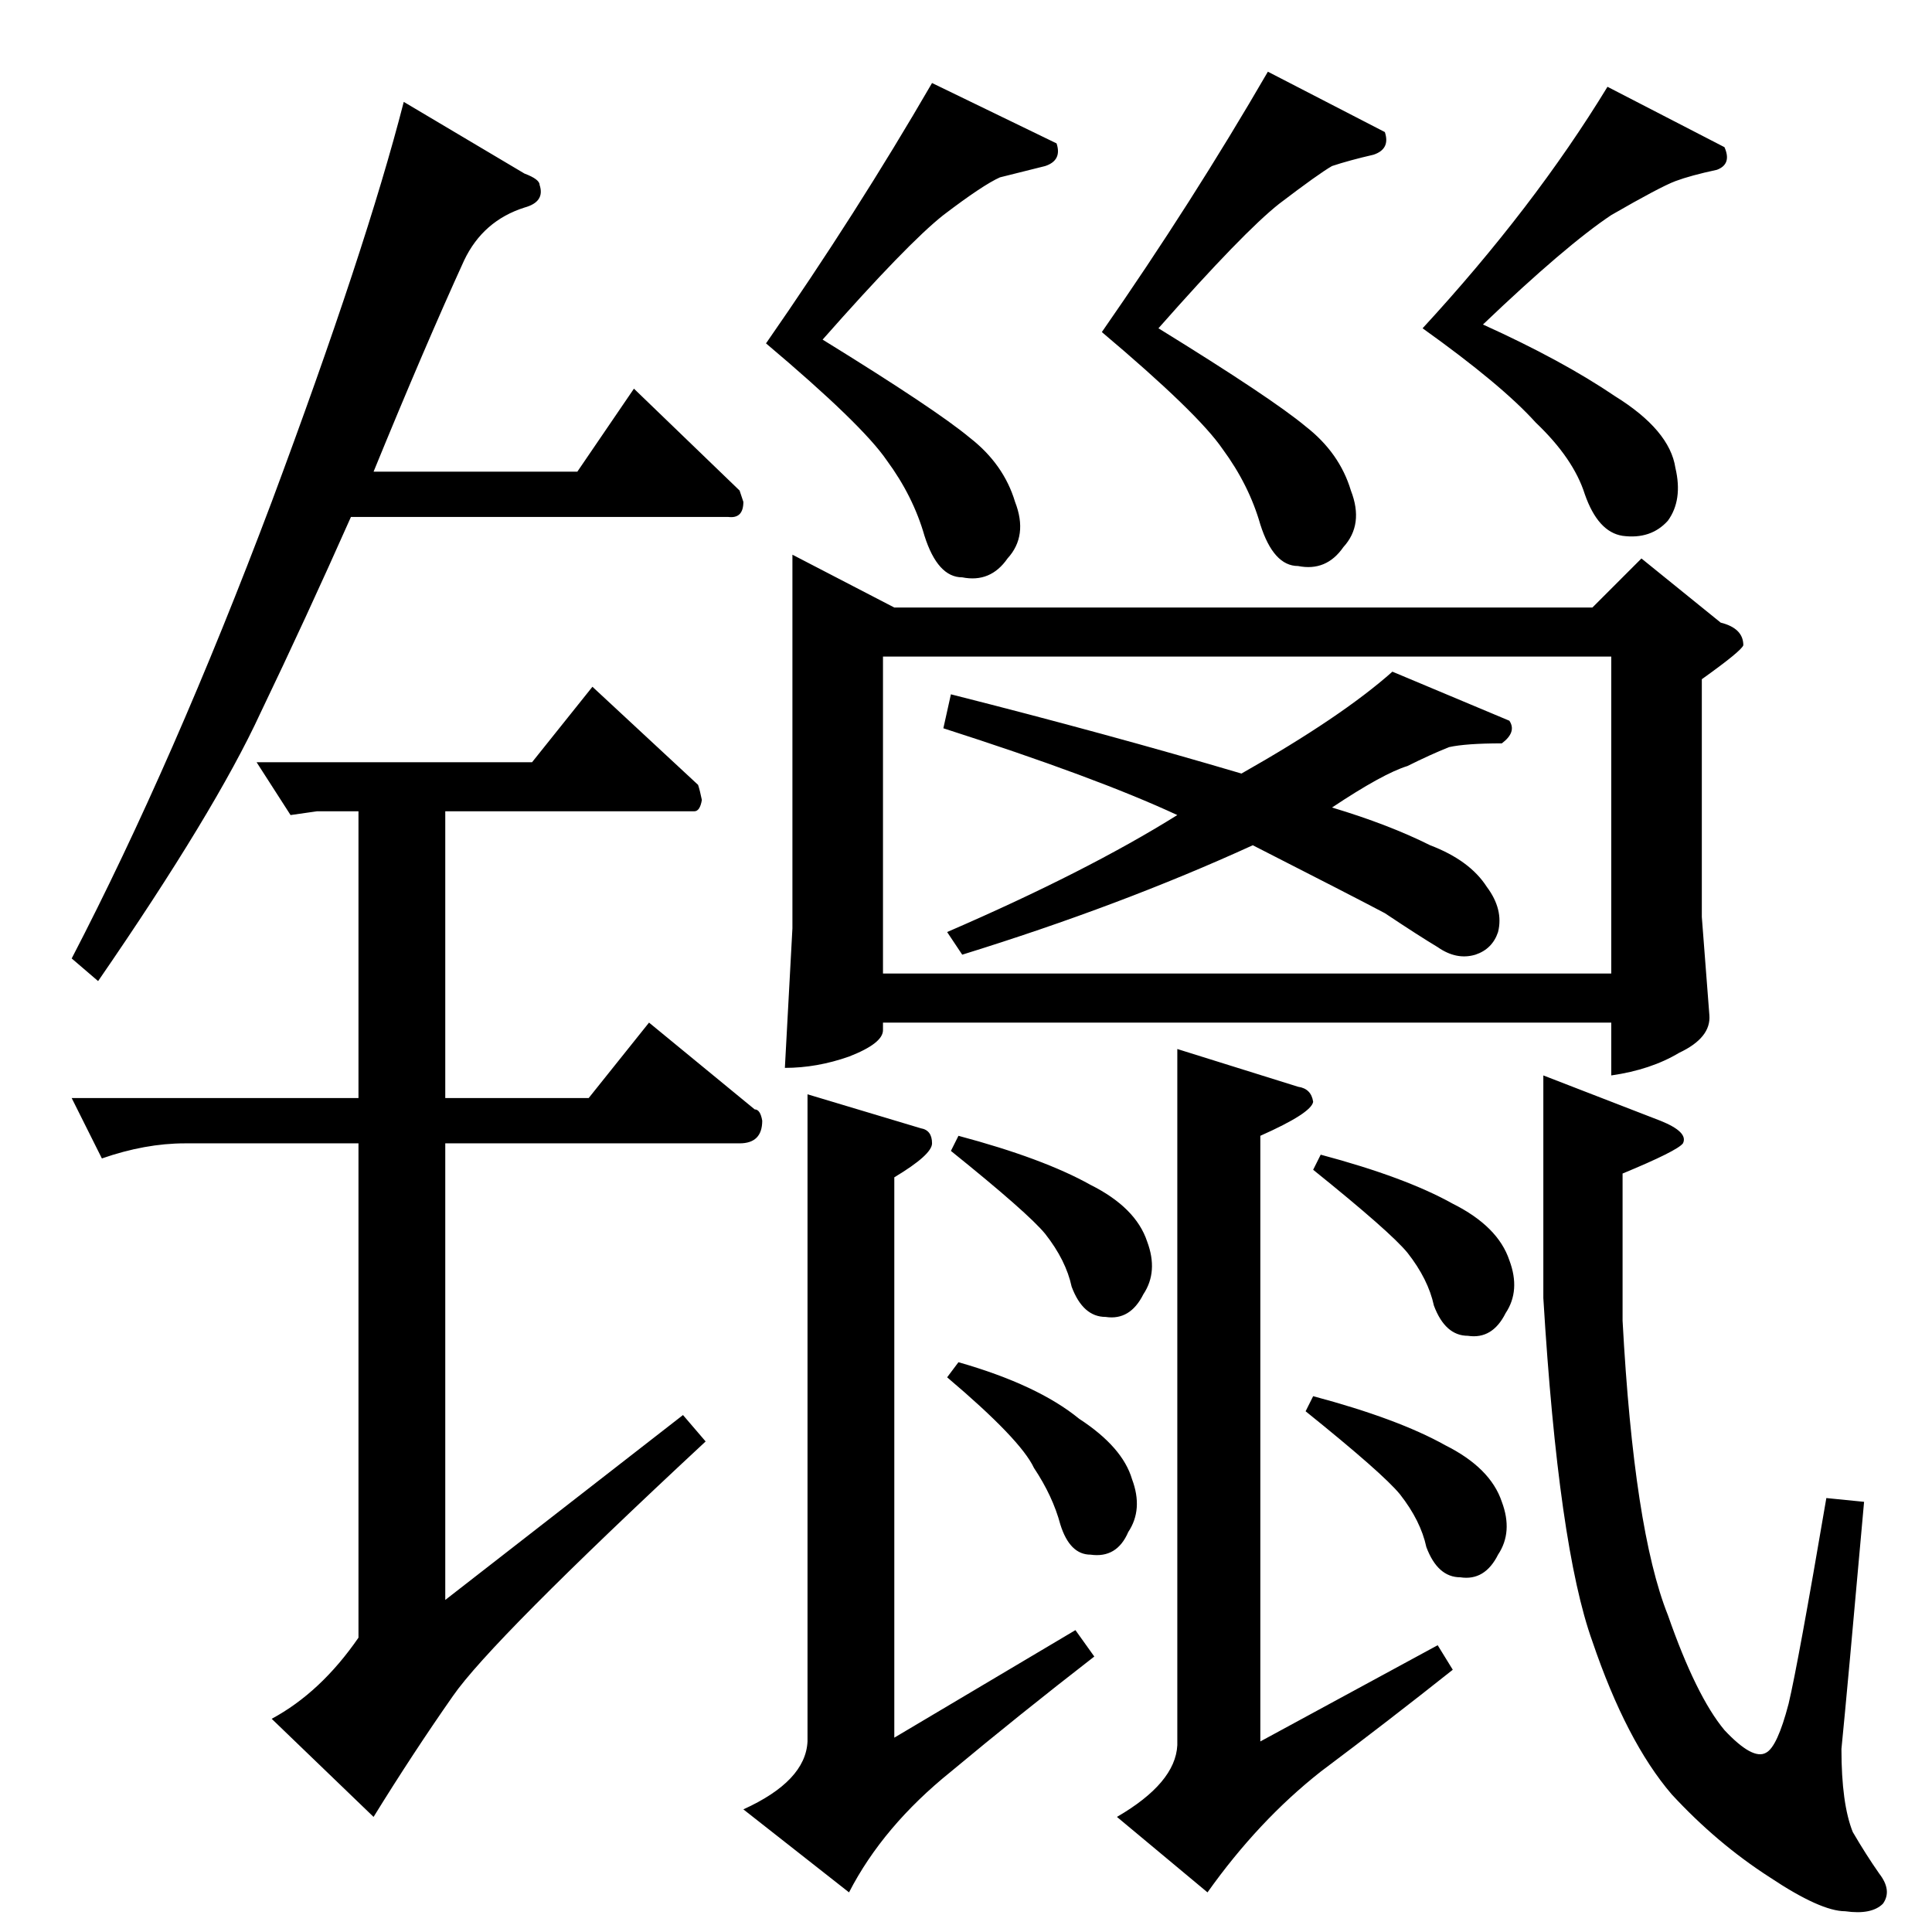 <?xml version="1.0" standalone="no"?>
<!DOCTYPE svg PUBLIC "-//W3C//DTD SVG 1.1//EN" "http://www.w3.org/Graphics/SVG/1.1/DTD/svg11.dtd" >
<svg xmlns="http://www.w3.org/2000/svg" xmlns:xlink="http://www.w3.org/1999/xlink" version="1.1" viewBox="0 -205 1024 1024">
  <g transform="matrix(1 0 0 -1 0 819)">
   <path fill="currentColor"
d="M420 730l54 -28h370l26 26l42 -34q12 -3 12 -12q-1 -3 -22 -18v-126l4 -52q1 -12 -16 -20q-15 -9 -36 -12v28h-386v-4q0 -7 -18 -14q-17 -6 -34 -6l4 74v198v0v0zM468 508h386v168h-386v-168v0v0zM406 842q48 69 88 138l66 -32q3 -9 -6 -12l-24 -6q-9 -4 -30 -20
q-19 -15 -64 -66q60 -37 78 -52q18 -14 24 -34q7 -18 -4 -30q-9 -13 -24 -10q-13 0 -20 22q-6 21 -20 40q-13 19 -64 62v0v0zM754 850q59 64 98 128l62 -32q4 -9 -4 -12q-14 -3 -22 -6t-34 -18q-24 -16 -68 -58q42 -19 70 -38q29 -18 32 -38q4 -17 -4 -28q-9 -10 -24 -8
q-13 2 -20 22q-6 19 -26 38q-18 20 -60 50v0v0zM502 294l6 8q42 -12 64 -30q23 -15 28 -32q6 -16 -2 -28q-6 -14 -20 -12q-11 0 -16 16q-4 15 -14 30q-7 15 -46 48v0v0zM692 276l4 8q45 -12 70 -26q24 -12 30 -30q6 -16 -2 -28q-7 -14 -20 -12q-12 0 -18 16q-3 14 -14 28
q-9 11 -50 44v0v0zM658 614q53 30 80 54l62 -26q4 -6 -4 -12q-19 0 -28 -2q-10 -4 -22 -10q-13 -4 -40 -22q30 -9 52 -20q21 -8 30 -22q9 -12 6 -24q-3 -9 -12 -12q-10 -3 -20 4q-10 6 -28 18q-17 9 -70 36q-70 -32 -154 -58l-8 12q74 32 122 62q-43 20 -124 46l4 18
q83 -21 154 -42v0v0zM428 444l60 -18q6 -1 6 -8q0 -6 -20 -18v-297l96 57l10 -14q-40 -31 -76 -61q-36 -29 -54 -64l-56 44q33 15 34 36v343v0v0zM818 454l62 -24q15 -6 12 -12q-3 -4 -32 -16v-78q6 -111 24 -156q15 -43 30 -61q15 -16 22 -12q6 3 12 26q5 21 20 109l20 -2
q-9 -101 -12 -131q0 -29 6 -44q7 -12 14 -22q7 -9 2 -16q-6 -6 -20 -4q-13 0 -40 18q-28 18 -52 44q-24 28 -42 81q-18 50 -26 182v118v0v0zM624 468l64 -20q7 -1 8 -8q-1 -6 -28 -18v-321l94 51l8 -13q-34 -27 -70 -54q-33 -26 -60 -64l-48 40q31 18 32 38v369v0v0z
M504 414l4 8q45 -12 70 -26q24 -12 30 -30q6 -16 -2 -28q-7 -14 -20 -12q-12 0 -18 16q-3 14 -14 28q-9 11 -50 44v0v0zM696 404l4 8q45 -12 70 -26q24 -12 30 -30q6 -16 -2 -28q-7 -14 -20 -12q-12 0 -18 16q-3 14 -14 28q-9 11 -50 44v0v0zM584 848q48 69 88 138l62 -32
q3 -9 -6 -12q-13 -3 -22 -6q-7 -4 -28 -20q-19 -15 -64 -66q60 -37 78 -52q18 -14 24 -34q7 -18 -4 -30q-9 -13 -24 -10q-13 0 -20 22q-6 21 -20 40q-13 19 -64 62v0v0zM136 620h146l32 40l56 -52q1 -3 2 -8q-1 -6 -4 -6h-132v-152h76l32 40l56 -46q3 0 4 -6q0 -12 -12 -12
h-156v-242l126 98l12 -14q-114 -106 -134 -135q-21 -30 -42 -64l-54 52q26 14 46 43v262h-92q-21 0 -44 -8l-16 32h152v152h-22l-14 -2l-18 28v0v0zM278 932q8 -3 8 -6q3 -9 -8 -12q-22 -7 -32 -28q-21 -46 -48 -112h108l30 44l56 -54l2 -6q0 -9 -8 -8h-200
q-24 -54 -48 -104q-24 -52 -86 -142l-14 12q54 104 106 242q50 134 70 212l64 -38v0v0z" />
  </g>

</svg>
